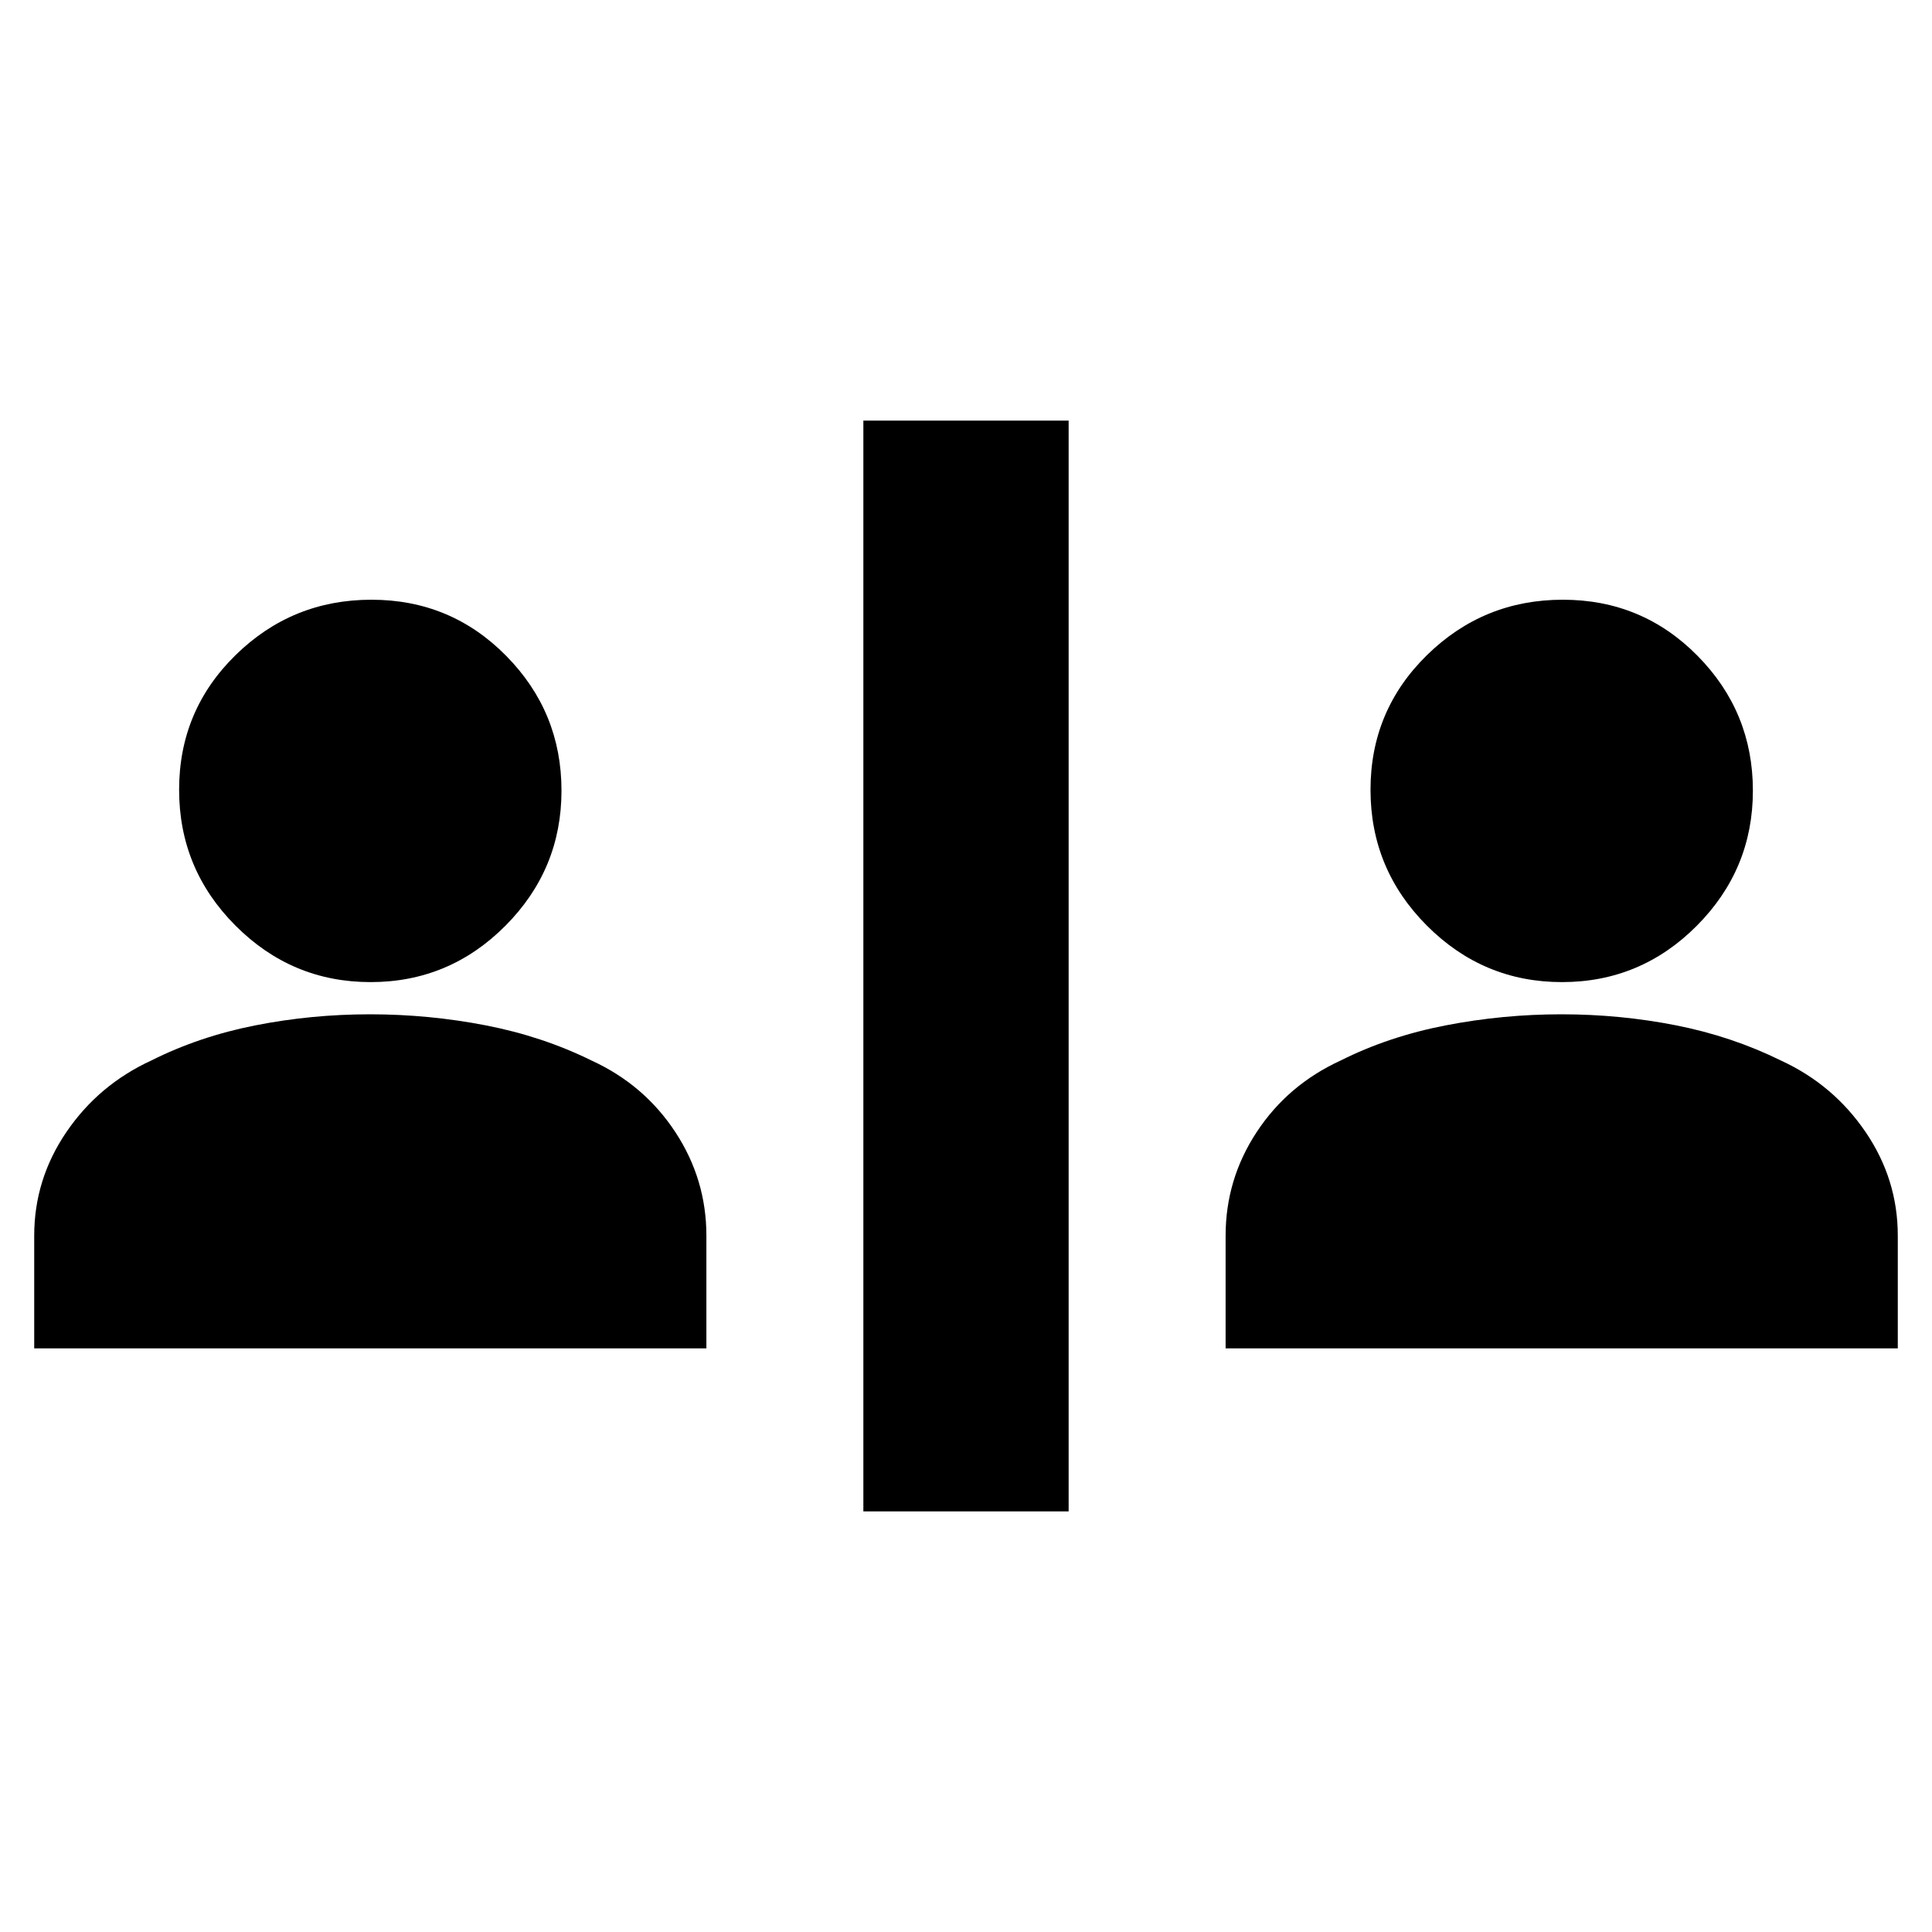<svg xmlns="http://www.w3.org/2000/svg" height="20" viewBox="0 -960 960 960" width="20"><path d="M429-209v-542h102v542H429ZM17-290v-56q0-28 16-51.5t42.184-35.548Q99-445 126.87-450.5q27.869-5.5 57-5.5 29.13 0 57.414 5.478Q269.568-445.043 294-433q26.102 12 41.551 35.5Q351-374 351-346v56H17Zm592 0v-56q0-28 15.449-51.5t41.735-35.548Q690-445 718.37-450.5q28.369-5.5 57.5-5.5 29.13 0 56.914 5.478Q860.568-445.043 885-433q26 12 42 35.5t16 51.5v56H609ZM184.133-472Q145-472 117-500.075q-28-28.075-28-67.5t28.075-66.925q28.075-27.5 67.5-27.5t66.925 27.867q27.5 27.868 27.5 67Q279-528 251.133-500q-27.868 28-67 28Zm592 0Q737-472 709-500.075q-28-28.075-28-67.5t28.075-66.925q28.075-27.5 67.5-27.5t66.925 27.867q27.5 27.868 27.5 67Q871-528 843.133-500q-27.868 28-67 28Z"/></svg>